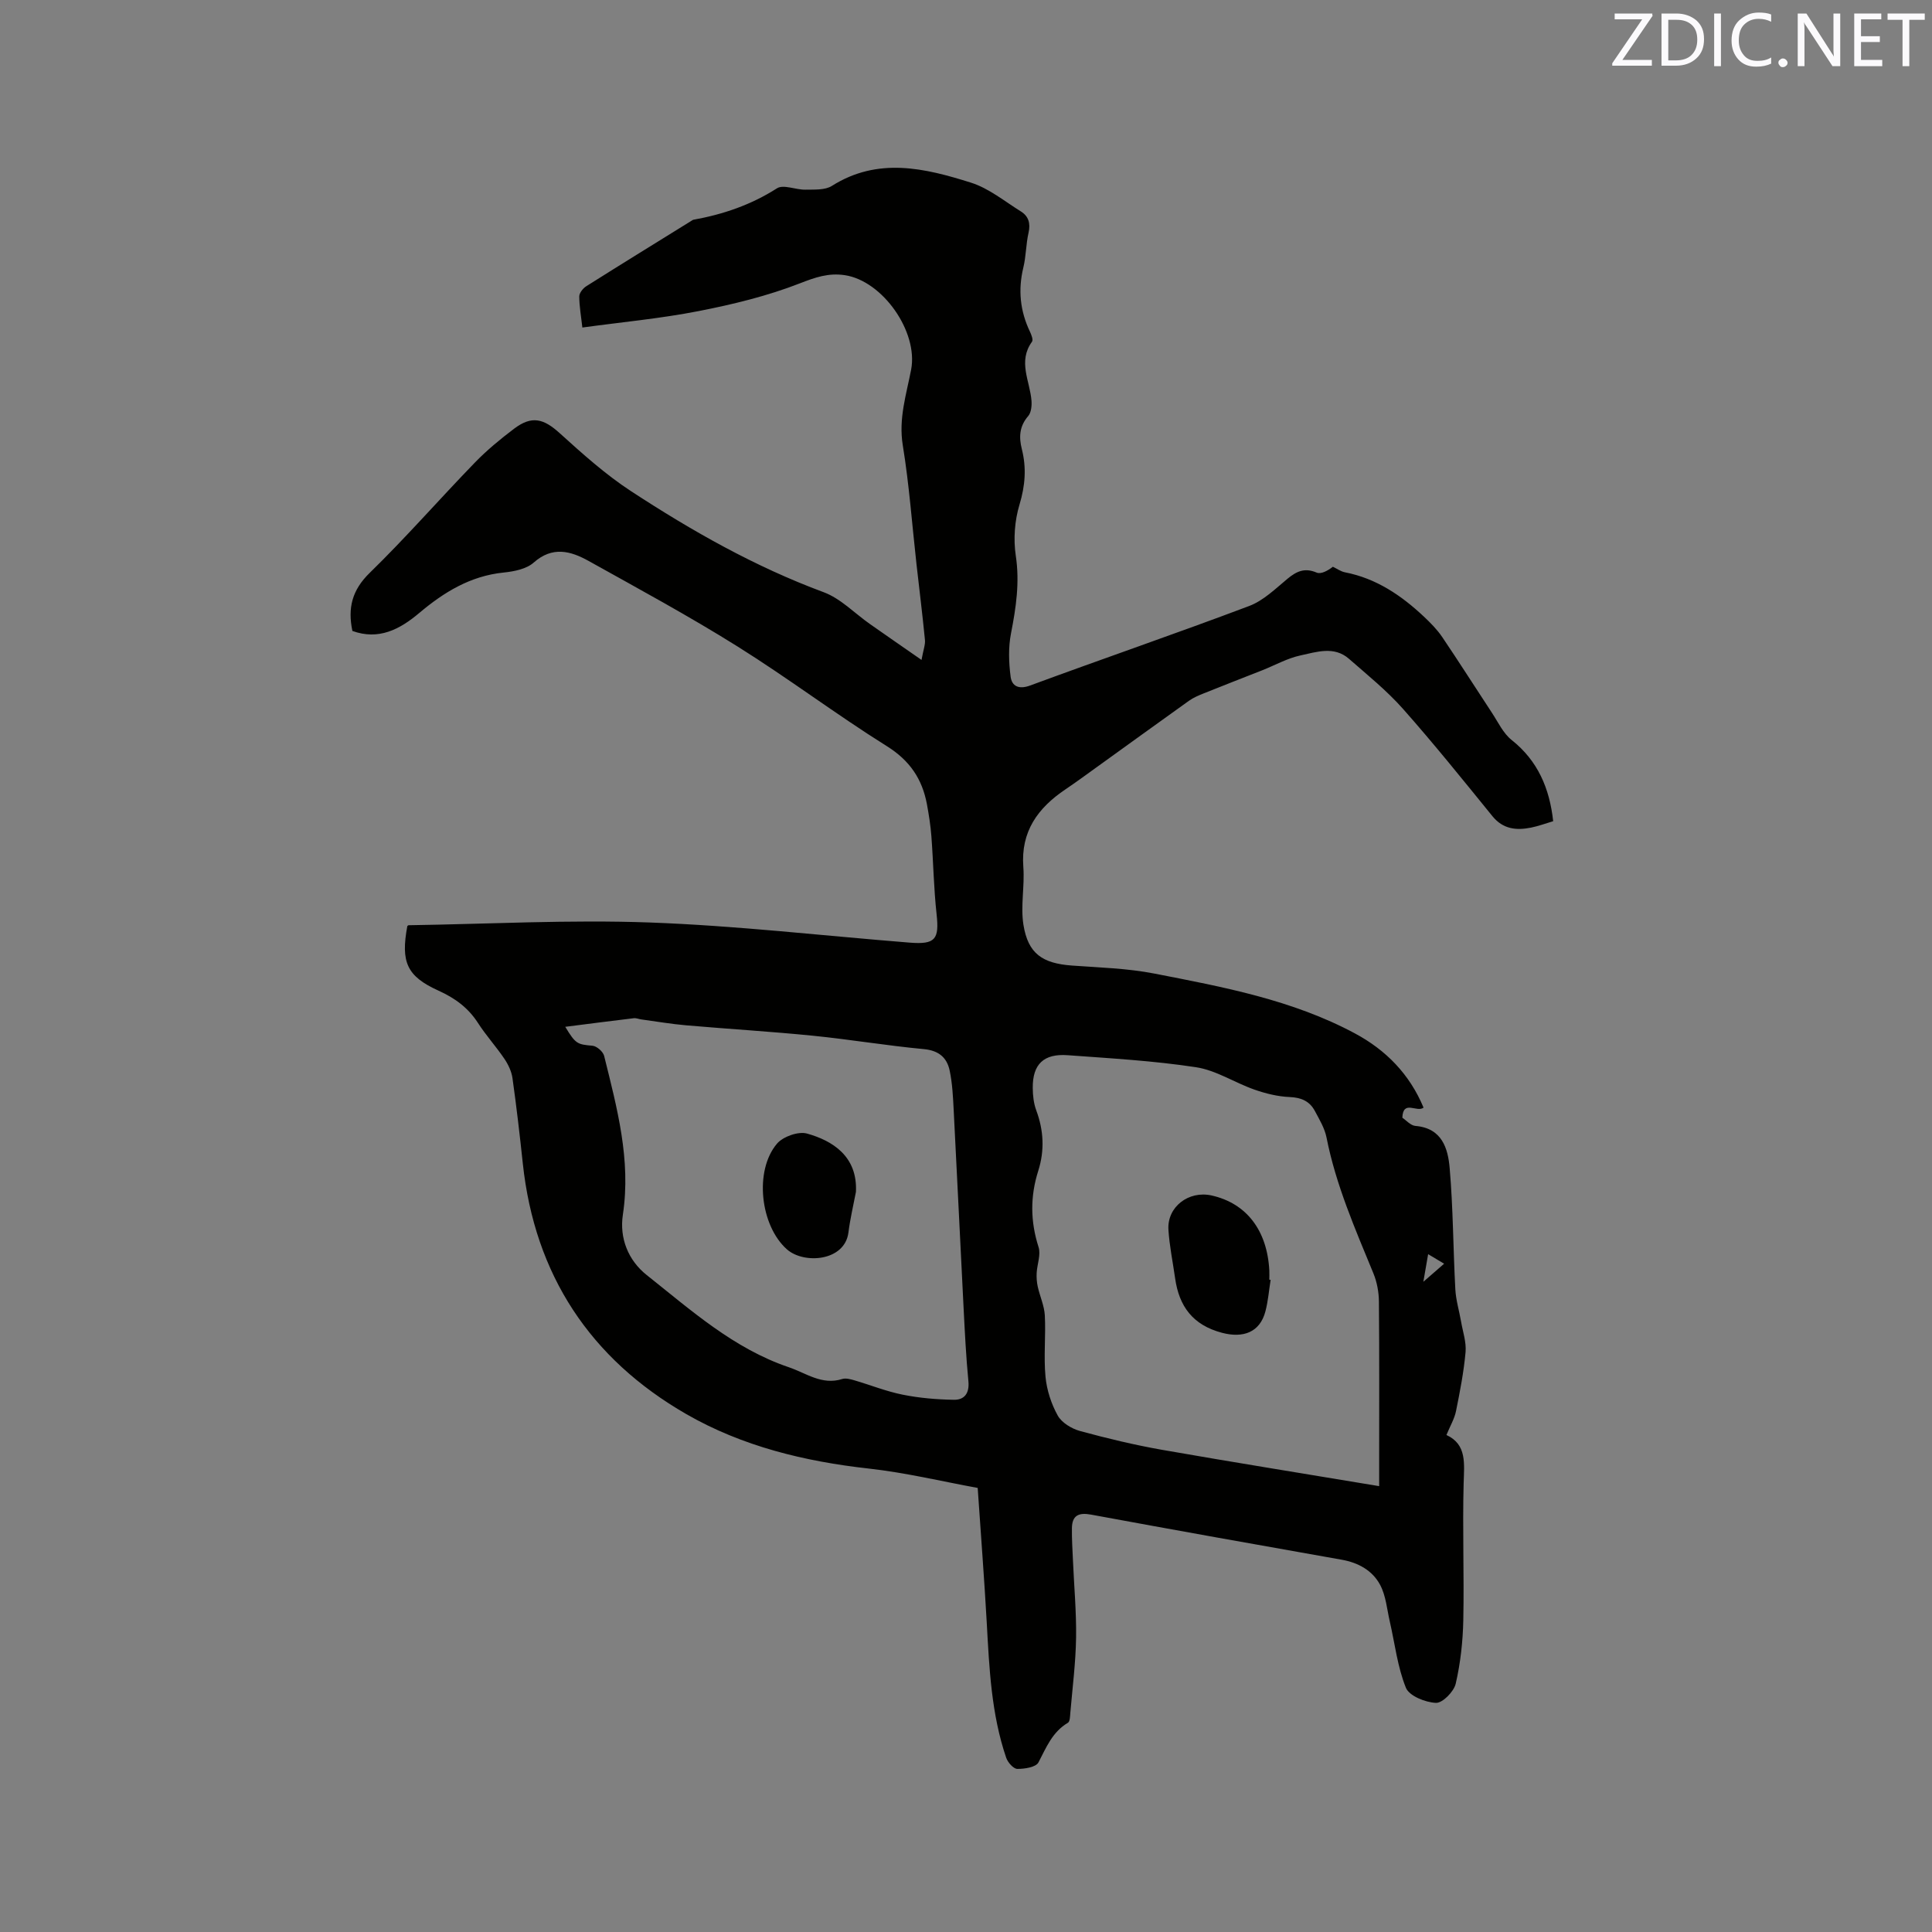<svg enable-background="new 0 0 400 400" viewBox="0 0 400 400" xmlns="http://www.w3.org/2000/svg"><rect x="0" y="0" width="400" height="400" fill="#808080" stroke="none"/><path d="m321.57 170.02c-1.56.46-3.05 1.02-4.59 1.33-3.05.61-5.79.33-7.99-2.37-6.08-7.48-12.12-15-18.51-22.21-3.36-3.79-7.36-7.02-11.19-10.37-3.07-2.69-6.7-1.42-10.01-.71-2.75.59-5.31 2.04-7.96 3.09-4.03 1.59-8.07 3.15-12.09 4.77-1.06.43-2.15.88-3.07 1.54-6.38 4.55-12.72 9.16-19.09 13.74-2.15 1.55-4.29 3.12-6.48 4.6-5.71 3.84-9.28 8.72-8.72 16.07.3 3.97-.6 8.07.02 11.96.96 6 3.93 8 10.07 8.45 5.7.41 11.47.57 17.05 1.66 14.22 2.77 28.55 5.43 41.52 12.39 6.4 3.43 11.32 8.43 14.2 15.36-1.38 1.09-4.24-1.71-4.39 2.09.79.52 1.71 1.62 2.71 1.7 5.5.46 6.74 4.64 7.09 8.75.72 8.33.72 16.72 1.17 25.07.12 2.24.8 4.45 1.19 6.69.36 2.1 1.11 4.25.93 6.31-.37 4.1-1.16 8.18-1.98 12.23-.32 1.58-1.2 3.04-1.98 4.94 4.27 1.97 3.67 5.93 3.56 10.07-.25 9.41.12 18.84-.07 28.26-.09 4.41-.58 8.88-1.57 13.16-.38 1.64-2.73 4.03-4.09 3.97-2.19-.09-5.53-1.43-6.22-3.12-1.75-4.32-2.28-9.13-3.34-13.73-.59-2.56-.8-5.33-2-7.58-1.59-2.98-4.51-4.6-7.97-5.21-17.31-3.06-34.62-6.15-51.91-9.34-2.57-.47-3.9.2-3.93 2.82-.03 2.2.11 4.4.21 6.6.23 5.36.73 10.73.65 16.09-.08 5.18-.75 10.36-1.19 15.53-.06.72-.07 1.81-.5 2.06-3.23 1.91-4.48 5.11-6.1 8.21-.52.99-2.87 1.36-4.38 1.34-.8-.01-1.97-1.34-2.3-2.31-3.08-9.04-3.5-18.47-4.02-27.9-.51-9.08-1.21-18.16-1.88-27.96-7.2-1.31-14.82-3.15-22.55-4.01-13.32-1.48-26.21-4.62-37.77-11.27-19.9-11.45-31.4-28.84-33.86-51.91-.63-5.9-1.31-11.8-2.14-17.67-.2-1.39-.88-2.82-1.68-4-1.72-2.54-3.81-4.84-5.47-7.42-2.03-3.15-4.77-5.14-8.17-6.68-6.57-2.98-7.83-5.91-6.45-13.35.08-.07.16-.19.25-.19 16.63-.25 33.28-1.17 49.88-.57 17.98.65 35.91 2.74 53.86 4.17 5.35.43 6.16-.69 5.59-5.89-.59-5.36-.67-10.78-1.08-16.17-.17-2.21-.52-4.42-.92-6.6-.98-5.22-3.54-9.04-8.29-12.01-10.5-6.57-20.43-14.08-30.93-20.65-10.04-6.28-20.48-11.94-30.84-17.71-3.7-2.06-7.47-3.1-11.36.35-1.51 1.34-4.08 1.84-6.23 2.06-6.88.7-12.37 4.08-17.47 8.38-4.05 3.42-8.41 5.67-13.83 3.71-1-4.76-.07-8.47 3.59-12.03 7.51-7.32 14.42-15.25 21.73-22.79 2.49-2.58 5.3-4.89 8.17-7.06 3.66-2.76 6.1-2.09 9.45.95 4.7 4.26 9.48 8.55 14.76 12 12.59 8.23 25.65 15.64 39.87 20.91 3.53 1.31 6.41 4.37 9.61 6.61 3.32 2.33 6.65 4.63 10.65 7.41.39-2.16.81-3.17.71-4.14-.51-5.23-1.16-10.45-1.75-15.68-.92-8.22-1.51-16.48-2.84-24.63-.9-5.51.74-10.5 1.73-15.65 1.5-7.85-5.9-18.39-13.74-19.56-3.37-.5-6.08.44-9.26 1.68-6.74 2.63-13.89 4.37-21.01 5.76-7.87 1.54-15.9 2.28-24.06 3.4-.25-2.27-.63-4.35-.64-6.44 0-.72.78-1.69 1.47-2.12 7.26-4.58 14.57-9.08 21.86-13.6.09-.06.18-.13.28-.15 6.17-1.11 11.95-3.08 17.32-6.51 1.34-.86 3.9.32 5.89.28 1.85-.04 4.05.12 5.48-.78 9.52-6.02 19.25-3.69 28.81-.67 3.7 1.17 6.95 3.86 10.33 5.96 1.58.99 2.02 2.46 1.58 4.4-.54 2.37-.51 4.87-1.08 7.22-1.12 4.63-.67 9 1.37 13.27.3.64.71 1.68.43 2.07-2.98 4.1-.43 8.15-.11 12.23.08 1.06-.06 2.45-.69 3.18-1.82 2.1-1.94 4.34-1.31 6.83.98 3.87.7 7.56-.48 11.48-1.01 3.33-1.29 7.17-.77 10.61.83 5.52.05 10.71-.99 16.05-.57 2.9-.47 6.04-.08 8.99.25 1.92 1.65 2.7 4.03 1.82 15.09-5.57 30.32-10.79 45.37-16.47 2.94-1.11 5.43-3.57 7.93-5.64 1.88-1.56 3.57-2.32 6.03-1.27.9.38 2.29-.38 3.36-1.21.83.39 1.63.98 2.5 1.15 6.48 1.26 11.67 4.78 16.36 9.19 1.37 1.29 2.73 2.67 3.78 4.22 3.5 5.18 6.85 10.46 10.29 15.68 1.28 1.94 2.33 4.24 4.08 5.63 5.39 4.27 7.85 9.97 8.6 16.81zm-36.03 137.67c0-2.12 0-3.16 0-4.21 0-11.34.05-22.68-.05-34.02-.02-1.95-.4-4.02-1.14-5.82-3.78-9.2-7.77-18.3-9.71-28.14-.38-1.91-1.47-3.72-2.41-5.48-1.08-2.03-2.81-2.79-5.21-2.89-2.46-.1-4.97-.72-7.31-1.54-4.08-1.43-7.92-4-12.08-4.63-8.77-1.34-17.69-1.84-26.56-2.49-4.99-.37-7.29 1.87-7.25 6.77.01 1.56.19 3.21.73 4.66 1.54 4.14 1.74 8.3.42 12.47-1.69 5.31-1.66 10.49.05 15.82.51 1.58-.29 3.56-.39 5.36-.05.95.02 1.94.23 2.86.44 1.99 1.35 3.93 1.46 5.93.22 4.23-.26 8.5.14 12.7.26 2.75 1.19 5.62 2.53 8.03.83 1.49 2.87 2.72 4.6 3.2 5.61 1.53 11.28 2.89 17 3.9 14.78 2.59 29.59 4.96 44.95 7.52zm-168.51-95.1c2.16 3.58 2.51 3.64 5.65 3.92.88.08 2.18 1.22 2.4 2.1 2.67 10.78 5.59 21.51 3.88 32.87-.74 4.88 1.11 9.47 4.94 12.51 9.18 7.28 17.97 15.2 29.41 19.08 3.62 1.23 6.86 3.77 11.06 2.44.73-.23 1.7.03 2.49.26 3.35.98 6.62 2.3 10.02 2.98 3.47.7 7.06 1 10.6 1.06 2.18.04 3.25-1.33 3.02-3.81-.49-5.06-.74-10.15-1-15.23-.7-13.65-1.34-27.3-2.05-40.94-.14-2.73-.27-5.51-.83-8.17-.56-2.68-2.24-4.16-5.33-4.45-7.69-.72-15.34-2.01-23.03-2.78-8.72-.87-17.48-1.39-26.22-2.15-3.1-.27-6.18-.8-9.27-1.22-.52-.07-1.05-.31-1.55-.25-4.59.55-9.18 1.14-14.19 1.78zm181.96 49.05c-1.18-.71-2.11-1.26-3.31-1.98-.4 2.32-.7 4.02-.99 5.72 1.41-1.23 2.72-2.37 4.3-3.74z" fill="#010100"/><path d="m263.07 264.98c-.35 2.18-.52 4.4-1.08 6.53-1.14 4.33-4.59 5.59-8.99 4.43-6.05-1.6-8.89-5.48-9.71-11.32-.47-3.34-1.17-6.67-1.38-10.02-.29-4.73 4.19-8.15 8.94-7.09 7.2 1.61 11.51 7.2 11.95 15.54.03.63 0 1.27 0 1.9.1 0 .18.02.27.03z" fill="#010100"/><path d="m177.21 246.78c-.53 2.79-1.2 5.57-1.55 8.39-.76 5.99-9.24 6.6-12.74 3.49-5.53-4.91-6.8-16.3-2.05-21.88 1.25-1.47 4.42-2.59 6.21-2.09 5.19 1.45 10.51 4.65 10.13 12.09z" fill="#010100"/><g fill="#fbfafc"><path d="m342.2 3.2-6.3 9.2h6.1v1.2h-8.2v-.5l6.2-9.1h-5.7v-1.2h7.8v.4z"/><path d="m344 13.7v-10.9h3.1c1.6 0 3 .5 4.1 1.4 1.1 1 1.6 2.2 1.6 3.9s-.5 3-1.6 4-2.5 1.5-4.2 1.5h-3zm1.4-9.6v8.4h1.6c1.4 0 2.5-.4 3.2-1.1.8-.8 1.2-1.8 1.2-3.2s-.4-2.4-1.2-3.1-1.8-1-3.1-1z"/><path d="m356.3 2.8v10.9h-1.4v-10.9z"/><path d="m366.6 13.2c-.8.4-1.8.6-3 .6-1.6 0-2.8-.5-3.7-1.5s-1.4-2.3-1.4-3.9c0-1.7.5-3.2 1.6-4.2s2.4-1.6 4-1.6c1 0 1.9.1 2.6.4v1.5c-.8-.4-1.6-.6-2.6-.6-1.2 0-2.2.4-3 1.2s-1.1 1.9-1.1 3.3c0 1.3.4 2.3 1.1 3.1s1.6 1.1 2.8 1.1c1.1 0 2-.2 2.8-.7v1.3z"/><path d="m368.2 13c0-.3.1-.5.3-.6.2-.2.4-.3.6-.3.3 0 .5.1.7.3s.3.4.3.6-.1.5-.3.6c-.2.2-.4.3-.7.3s-.5-.1-.6-.3c-.2-.2-.3-.4-.3-.6z"/><path d="m381.1 13.7h-1.7l-5.5-8.4c-.2-.2-.3-.5-.4-.7 0 .2.1.8.1 1.5v7.6h-1.4v-10.9h1.8l5.3 8.3c.3.4.4.6.4.8 0-.3-.1-.8-.1-1.6v-7.5h1.4v10.9z"/><path d="m389.7 13.7h-5.8v-10.9h5.6v1.2h-4.2v3.5h3.9v1.2h-3.9v3.7h4.4z"/><path d="m398.4 4.1h-3.1v9.6h-1.4v-9.6h-3.1v-1.3h7.7v1.3z"/></g></svg>